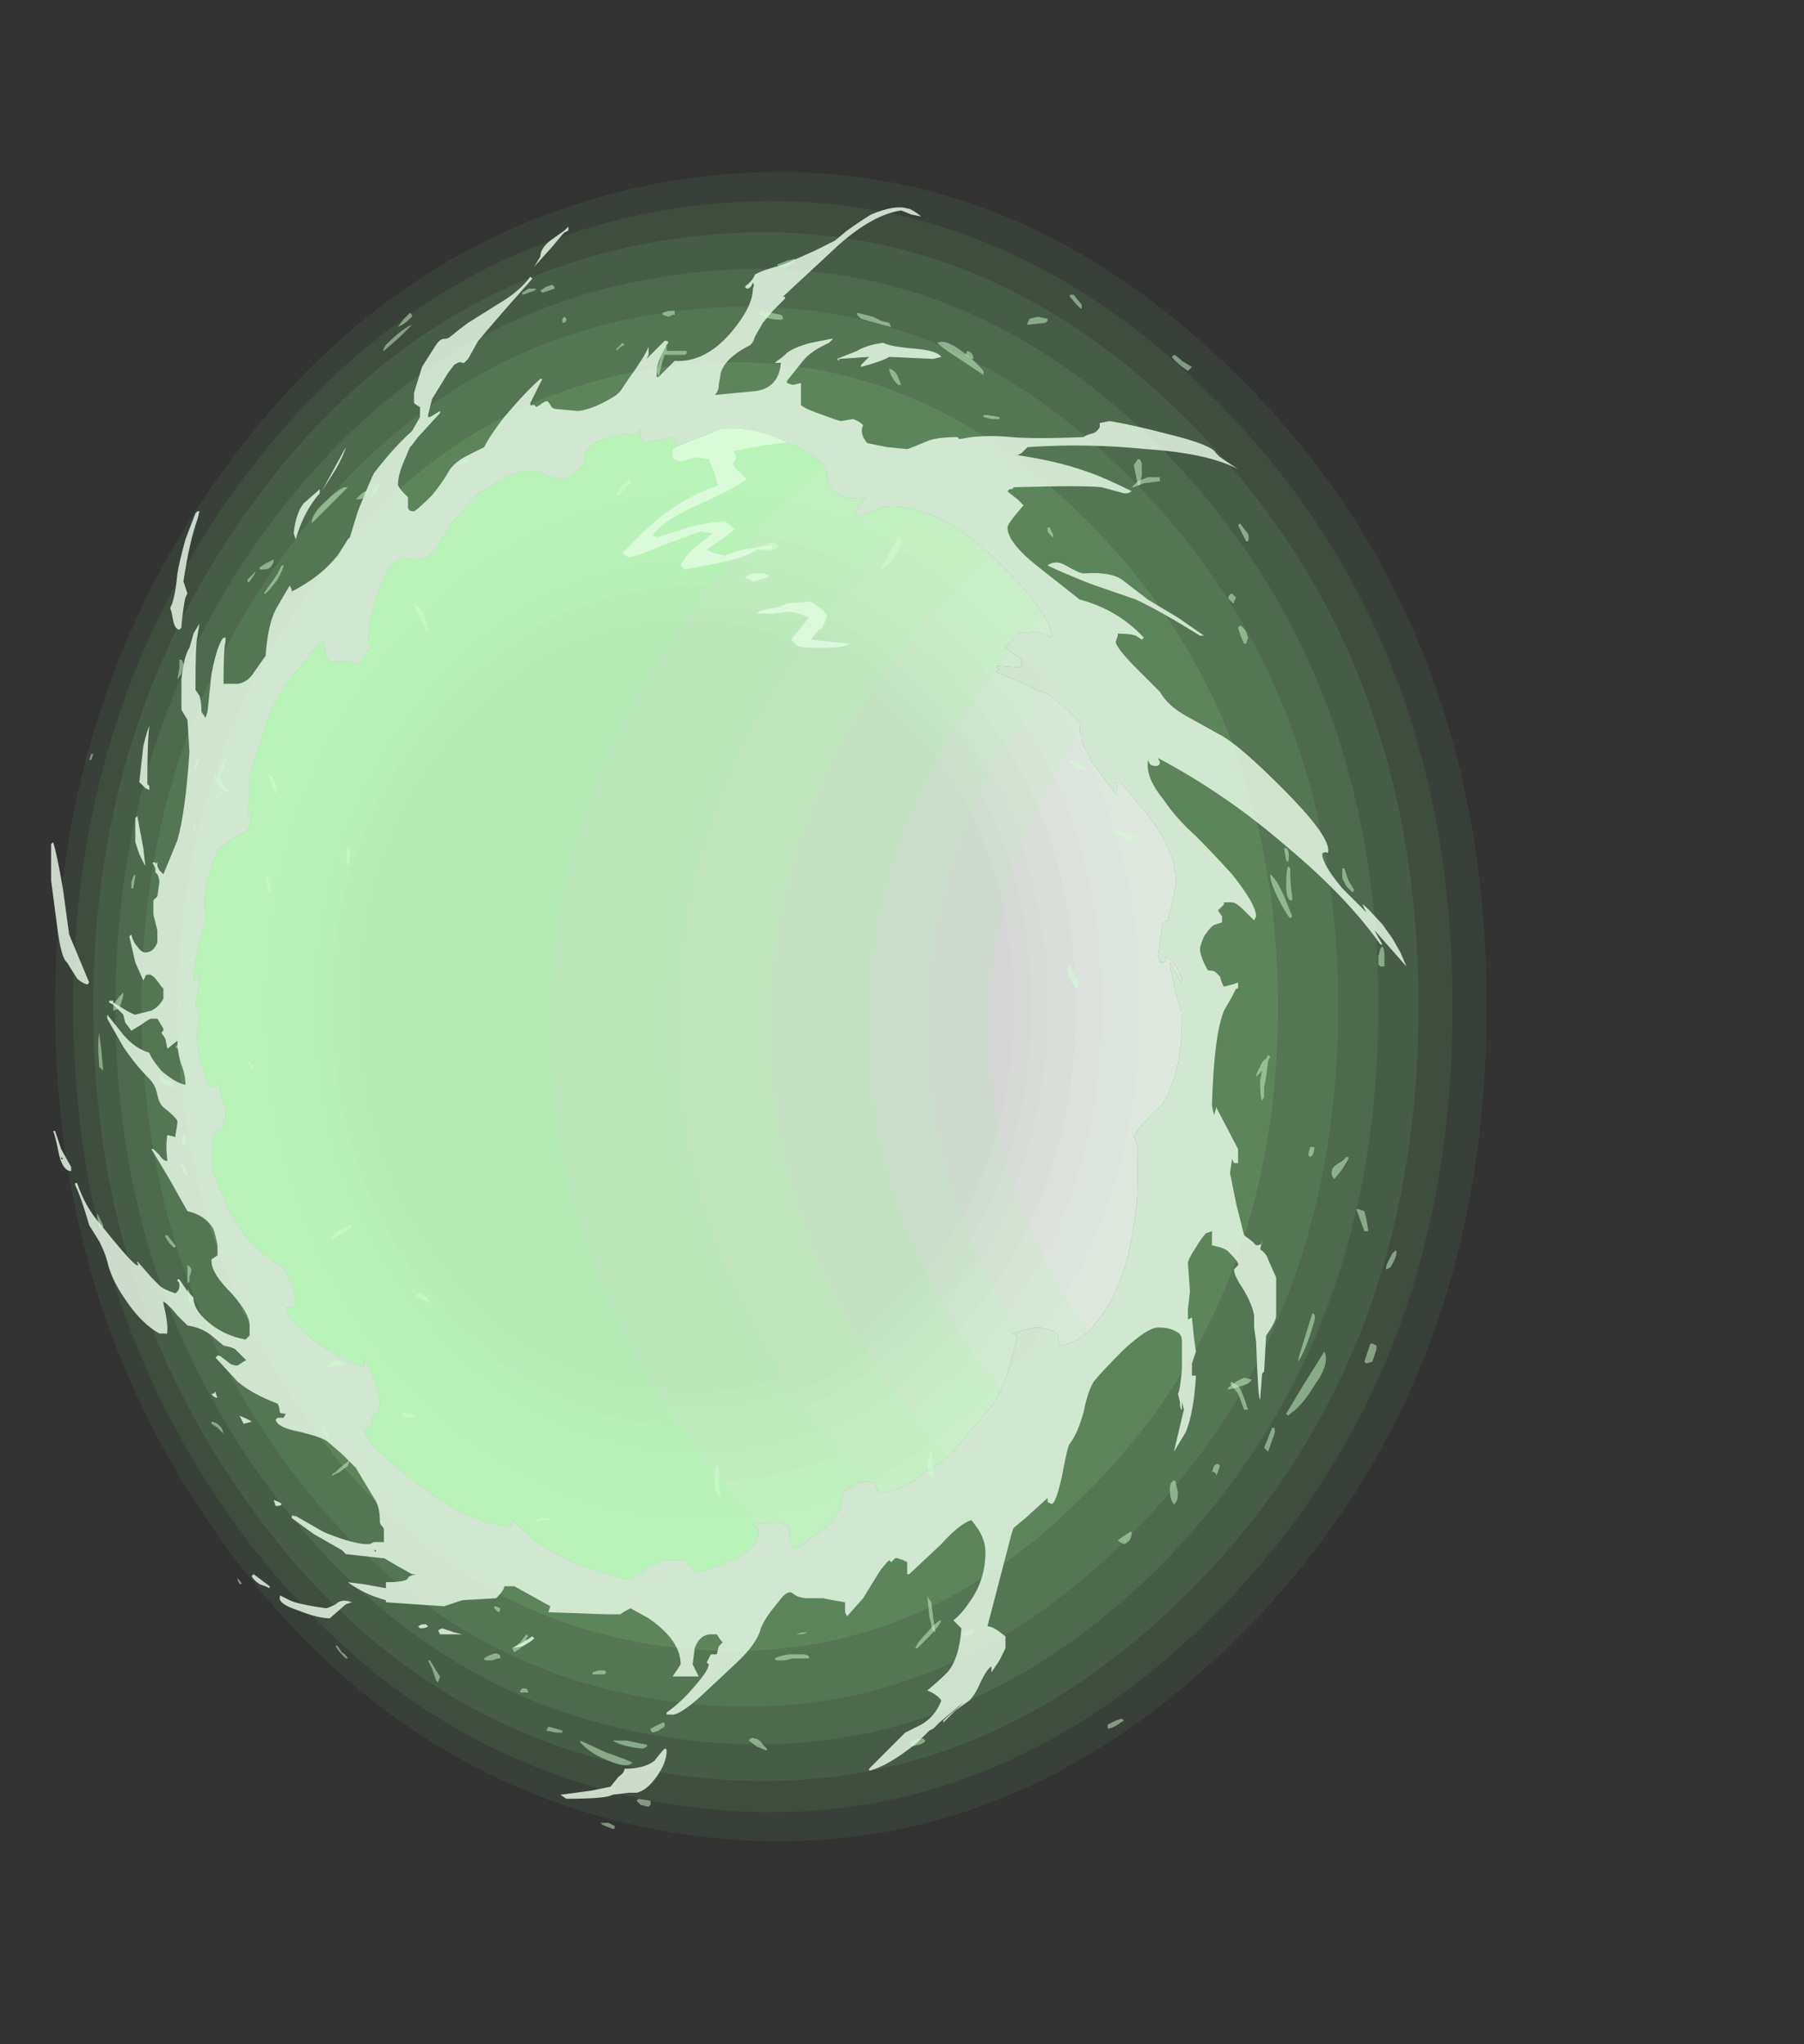 <?xml version="1.0" encoding="UTF-8" standalone="no"?>
<svg xmlns:ffdec="https://www.free-decompiler.com/flash" xmlns:xlink="http://www.w3.org/1999/xlink" ffdec:objectType="frame" height="267.95px" width="236.5px" xmlns="http://www.w3.org/2000/svg">
  <rect width="100%" height="100%" fill="#333333" stroke="none"/>
  <g transform="matrix(1.0, 0.0, 0.0, 1.0, 101.3, 241.5)">
    <use ffdec:characterId="485" ffdec:characterName="a_PortaAngled" height="356.65" transform="matrix(-0.751, 0.0, 0.0, 0.751, 135.13, -241.511)" width="314.65" xlink:href="#sprite0"/>
  </g>
  <defs>
    <g id="sprite0" transform="matrix(1.0, 0.0, 0.0, 1.0, 180.25, 175.7)">
      <use ffdec:characterId="453" height="41.6" transform="matrix(7.0, 0.0, 0.0, 7.0, -124.95, -145.6)" width="35.7" xlink:href="#shape0"/>
      <clipPath id="clipPath0" transform="matrix(7.0, 0.0, 0.0, 7.0, 0.0, 0.0)">
        <path d="M1.25 -14.4 L1.75 -14.2 Q2.25 -14.0 2.35 -14.0 L2.35 -14.05 Q2.35 -14.1 2.45 -14.2 L2.65 -14.15 3.15 -14.05 3.2 -14.1 3.25 -14.25 3.25 -14.4 3.3 -14.35 3.3 -14.3 3.35 -14.25 3.45 -14.25 Q3.5 -14.25 3.55 -14.3 L4.0 -14.2 Q4.65 -14.05 4.65 -13.6 4.65 -13.5 4.85 -13.35 5.05 -13.15 5.2 -13.15 5.3 -13.15 5.6 -13.25 5.85 -13.4 6.1 -13.35 6.35 -13.35 6.7 -13.15 7.2 -12.85 7.35 -12.75 L7.95 -12.05 8.4 -11.35 Q8.55 -11.2 8.8 -11.15 9.0 -11.15 9.15 -11.2 9.25 -11.2 9.55 -10.9 10.0 -9.95 10.05 -9.05 L10.05 -9.0 9.95 -9.0 9.95 -8.95 Q10.0 -8.9 10.05 -8.9 L10.2 -8.65 Q10.25 -8.55 10.35 -8.55 L10.45 -8.6 10.95 -8.6 Q11.05 -8.65 11.1 -8.8 L11.15 -9.15 11.5 -8.8 11.5 -8.7 11.65 -8.6 11.7 -8.5 Q12.1 -8.1 12.4 -7.5 12.7 -6.8 13.0 -5.7 L13.0 -5.15 12.95 -5.15 13.0 -5.1 13.05 -5.1 13.05 -4.75 13.0 -4.75 12.95 -4.9 Q12.95 -4.7 13.0 -4.55 L13.0 -4.5 Q13.05 -4.35 13.2 -4.3 L13.4 -4.2 13.6 -4.05 13.7 -4.0 13.8 -3.9 Q14.05 -3.25 14.1 -2.85 L14.1 -2.4 Q14.05 -2.2 14.2 -1.8 L14.3 -1.45 14.4 -0.7 14.35 -0.65 14.3 -0.7 14.25 -0.85 14.25 -0.75 Q14.2 -0.75 14.25 -0.65 L14.25 -0.6 14.35 -0.05 14.3 0.05 Q14.25 0.2 14.25 0.35 L14.3 0.55 14.3 0.75 Q14.3 0.9 14.25 1.3 L14.1 1.75 Q14.0 2.0 13.9 2.0 L13.75 1.95 Q13.75 2.05 13.7 2.25 L13.6 2.55 13.6 2.75 13.65 2.9 Q13.65 3.05 13.7 3.05 13.8 3.1 13.85 3.15 13.95 3.3 13.95 3.55 L13.95 4.05 13.5 5.1 Q13.05 6.0 12.15 6.5 12.1 6.6 11.95 6.9 11.85 7.25 11.85 7.3 L11.9 7.5 12.1 7.5 12.0 7.75 Q11.3 8.55 10.15 9.0 10.15 8.85 10.1 8.8 L9.9 9.3 Q9.75 9.65 9.75 9.85 9.75 9.95 9.8 10.1 9.85 10.2 9.95 10.25 L9.95 10.45 10.15 10.55 Q10.1 10.8 9.6 11.25 L9.0 11.75 Q7.5 12.95 6.45 12.95 L6.5 12.9 6.45 12.8 5.85 13.35 5.15 13.75 Q4.65 14.0 3.5 14.3 L3.05 14.0 Q2.7 13.75 2.4 13.8 L2.15 13.8 2.0 13.95 1.9 14.1 Q1.45 14.05 1.1 13.85 0.3 13.55 0.3 13.05 L0.4 12.95 Q0.45 12.85 0.35 12.9 L-0.15 12.85 Q-0.25 12.85 -0.3 12.9 L-0.45 13.0 -0.5 13.45 -0.65 13.5 -1.15 13.15 Q-1.75 12.7 -1.75 12.35 -1.75 12.05 -2.05 11.95 -2.25 11.8 -2.45 11.85 L-2.55 11.85 -2.6 11.9 -2.65 12.05 -2.7 12.1 -2.85 12.1 Q-2.95 12.15 -3.6 11.8 L-3.65 11.75 -3.85 11.6 Q-4.4 11.3 -4.7 10.9 L-5.55 9.9 Q-5.9 9.35 -6.15 8.2 -6.05 8.2 -6.05 8.15 -6.45 8.0 -6.7 8.0 L-6.95 8.05 -7.15 8.15 -7.2 8.45 Q-7.8 8.4 -8.35 7.55 -8.95 6.6 -9.1 5.05 -9.15 5.05 -9.15 3.45 -9.1 3.45 -9.1 3.35 L-9.05 3.25 Q-9.15 3.0 -9.75 2.45 -10.25 1.65 -10.25 0.35 L-10.25 0.1 -10.2 0.1 -10.2 0.0 -10.15 -0.15 Q-10.0 -0.7 -9.95 -1.1 -10.1 -0.85 -10.25 -0.55 L-10.25 -0.65 Q-10.15 -1.05 -9.85 -1.25 -9.85 -1.1 -9.8 -1.1 L-9.7 -1.1 -9.7 -1.15 -9.65 -1.25 -9.75 -1.95 Q-9.75 -2.15 -9.9 -2.15 L-10.0 -2.55 Q-10.1 -3.0 -10.1 -3.1 -10.1 -3.95 -9.3 -4.9 L-8.75 -5.55 -8.6 -5.6 -8.65 -5.45 -8.65 -5.3 -8.6 -5.3 -8.0 -6.1 -7.8 -6.5 Q-7.75 -6.6 -7.75 -6.7 L-7.75 -6.75 Q-7.7 -6.8 -7.7 -6.9 -7.7 -7.0 -7.75 -7.05 L-7.45 -7.35 -6.9 -7.8 Q-6.6 -7.9 -6.2 -8.1 L-6.1 -8.15 -5.6 -8.35 -5.7 -8.4 Q-5.65 -8.4 -5.65 -8.45 L-5.65 -8.5 -6.25 -8.45 -6.25 -8.65 -5.85 -8.95 -6.15 -9.3 -6.55 -9.35 -6.8 -9.3 -7.0 -9.2 -7.0 -9.25 Q-7.0 -9.5 -6.6 -10.05 -6.15 -10.65 -5.55 -11.2 -4.05 -12.6 -2.8 -12.45 L-2.15 -12.2 Q-2.1 -12.2 -2.1 -12.3 L-2.2 -12.5 -2.35 -12.7 Q-1.8 -12.6 -1.55 -12.9 -1.4 -13.05 -1.4 -13.25 -1.4 -13.65 -0.45 -14.05 0.5 -14.5 1.25 -14.4" fill="#ff0000" fill-opacity="0.8" fill-rule="evenodd" stroke="none"/>
      </clipPath>
      <g clip-path="url(#clipPath0)">
        <use ffdec:characterId="455" height="50.95" transform="matrix(7.0, 0.0, 0.0, 7.0, -180.25, -175.7)" width="44.95" xlink:href="#shape2"/>
        <use ffdec:characterId="456" height="5.85" transform="matrix(7.0, 0.0, 0.0, 7.0, -13.65, -103.6)" width="5.65" xlink:href="#shape3"/>
      </g>
      <use ffdec:characterId="457" height="39.7" transform="matrix(7.0, 0.0, 0.0, 7.0, -110.95, -139.65)" width="33.8" xlink:href="#shape4"/>
      <use ffdec:characterId="458" height="39.15" transform="matrix(7.0, 0.0, 0.0, 7.0, -109.2, -130.55)" width="32.6" xlink:href="#shape5"/>
    </g>
    <g id="shape0" transform="matrix(1.0, 0.0, 0.0, 1.0, 17.85, 20.8)">
      <path d="M2.7 -12.7 Q-1.95 -13.2 -5.45 -9.6 -9.2 -5.8 -9.2 0.0 -9.2 5.8 -5.45 9.6 -1.95 13.2 2.7 12.7 7.0 12.2 9.85 8.4 12.55 4.8 12.55 0.0 12.55 -4.8 9.85 -8.4 7.0 -12.2 2.7 -12.7 M11.5 -10.4 Q14.8 -5.9 14.8 0.0 14.8 5.9 11.5 10.4 8.05 15.2 2.7 15.95 -3.2 16.75 -7.7 12.3 -12.65 7.5 -12.65 0.0 -12.65 -7.5 -7.7 -12.3 -3.2 -16.75 2.7 -15.95 8.05 -15.2 11.5 -10.4" fill="#9aff9a" fill-opacity="0.4" fill-rule="evenodd" stroke="none"/>
      <path d="M2.7 -10.0 Q6.1 -9.75 8.4 -6.75 10.6 -3.85 10.6 0.0 10.6 3.85 8.4 6.75 6.1 9.75 2.7 10.0 -0.95 10.35 -3.65 7.5 -6.5 4.5 -6.5 0.0 -6.5 -4.5 -3.65 -7.5 -0.95 -10.35 2.7 -10.0 M8.2 -6.45 Q6.0 -9.35 2.7 -9.6 -0.8 -9.9 -3.35 -7.15 -6.05 -4.3 -6.05 0.0 -6.05 4.3 -3.35 7.15 -0.8 9.9 2.7 9.6 6.0 9.35 8.2 6.45 10.3 3.75 10.3 0.0 10.3 -3.75 8.2 -6.45 M13.5 -12.7 Q9.25 -18.7 2.7 -19.85 -4.7 -21.1 -10.55 -15.65 -17.0 -9.6 -17.0 0.0 -17.0 9.6 -10.55 15.65 -4.7 21.1 2.7 19.85 9.25 18.7 13.5 12.7 17.4 7.15 17.4 0.0 17.4 -7.15 13.5 -12.7 M2.7 -20.55 Q9.5 -19.3 13.85 -13.1 17.85 -7.4 17.85 0.0 17.85 7.4 13.85 13.1 9.5 19.3 2.7 20.55 -5.0 21.9 -11.1 16.25 -17.85 10.0 -17.85 0.0 -17.85 -10.0 -11.1 -16.25 -5.0 -21.9 2.7 -20.55" fill="#9aff9a" fill-opacity="0.063" fill-rule="evenodd" stroke="none"/>
      <path d="M2.7 -10.0 Q-0.95 -10.35 -3.65 -7.5 -6.5 -4.5 -6.5 0.0 -6.5 4.5 -3.65 7.5 -0.95 10.35 2.7 10.0 6.1 9.75 8.4 6.75 10.6 3.85 10.6 0.0 10.6 -3.85 8.4 -6.75 6.1 -9.75 2.7 -10.0 M2.7 -10.45 Q6.25 -10.1 8.65 -7.0 10.95 -4.0 10.95 0.0 10.95 4.0 8.65 7.0 6.25 10.1 2.7 10.45 -1.1 10.8 -3.95 7.8 -6.9 4.7 -6.9 0.0 -6.9 -4.7 -3.95 -7.8 -1.1 -10.8 2.7 -10.45 M13.1 -12.3 Q9.05 -18.05 2.7 -19.1 -4.45 -20.25 -10.0 -15.0 -16.15 -9.2 -16.15 0.0 -16.15 9.2 -10.0 15.0 -4.45 20.25 2.7 19.1 9.05 18.05 13.1 12.3 16.9 6.95 16.9 0.0 16.9 -6.95 13.1 -12.3 M13.5 -12.7 Q17.4 -7.15 17.4 0.0 17.4 7.15 13.5 12.7 9.25 18.7 2.7 19.85 -4.7 21.1 -10.55 15.65 -17.0 9.6 -17.0 0.0 -17.0 -9.6 -10.55 -15.65 -4.7 -21.1 2.7 -19.85 9.25 -18.7 13.5 -12.7" fill="#9aff9a" fill-opacity="0.129" fill-rule="evenodd" stroke="none"/>
      <path d="M2.7 -10.45 Q-1.1 -10.8 -3.95 -7.8 -6.9 -4.7 -6.9 0.0 -6.9 4.7 -3.95 7.8 -1.1 10.8 2.7 10.45 6.25 10.1 8.65 7.0 10.95 4.0 10.95 0.0 10.95 -4.0 8.65 -7.0 6.25 -10.1 2.7 -10.45 M2.7 -11.15 Q6.5 -10.75 9.0 -7.45 11.45 -4.25 11.45 0.0 11.45 4.25 9.0 7.45 6.5 10.75 2.7 11.15 -1.35 11.5 -4.4 8.35 -7.6 5.05 -7.6 0.0 -7.6 -5.05 -4.4 -8.35 -1.35 -11.5 2.7 -11.15 M12.7 -11.75 Q8.75 -17.25 2.7 -18.2 -4.1 -19.3 -9.4 -14.25 -15.15 -8.7 -15.15 0.0 -15.15 8.7 -9.4 14.25 -4.1 19.3 2.7 18.2 8.75 17.25 12.7 11.75 16.35 6.65 16.35 0.0 16.35 -6.65 12.7 -11.75 M13.1 -12.3 Q16.9 -6.95 16.9 0.0 16.9 6.95 13.1 12.3 9.05 18.05 2.7 19.1 -4.45 20.25 -10.0 15.0 -16.15 9.2 -16.15 0.0 -16.15 -9.2 -10.0 -15.0 -4.45 -20.25 2.7 -19.1 9.05 -18.05 13.1 -12.3" fill="#9aff9a" fill-opacity="0.2" fill-rule="evenodd" stroke="none"/>
      <path d="M2.7 -11.8 Q6.7 -11.4 9.35 -7.85 11.9 -4.5 11.9 0.0 11.9 4.5 9.35 7.85 6.7 11.4 2.7 11.8 -1.6 12.25 -4.85 8.9 -8.25 5.35 -8.25 0.0 -8.25 -5.35 -4.85 -8.9 -1.6 -12.25 2.7 -11.8 M2.7 -11.15 Q-1.35 -11.5 -4.4 -8.35 -7.6 -5.05 -7.6 0.0 -7.6 5.05 -4.4 8.35 -1.35 11.5 2.7 11.15 6.5 10.75 9.0 7.45 11.45 4.25 11.45 0.0 11.45 -4.25 9.0 -7.45 6.5 -10.75 2.7 -11.15 M12.2 -11.2 Q8.45 -16.45 2.7 -17.3 -3.75 -18.25 -8.7 -13.45 -14.15 -8.2 -14.15 0.0 -14.15 8.2 -8.7 13.45 -3.75 18.25 2.7 17.3 8.45 16.45 12.2 11.25 15.7 6.35 15.7 0.0 15.7 -6.35 12.2 -11.2 M12.7 -11.75 Q16.35 -6.65 16.35 0.0 16.35 6.65 12.7 11.75 8.75 17.25 2.7 18.2 -4.1 19.3 -9.4 14.25 -15.15 8.7 -15.15 0.0 -15.15 -8.7 -9.4 -14.25 -4.1 -19.3 2.7 -18.2 8.75 -17.25 12.7 -11.75" fill="#9aff9a" fill-opacity="0.267" fill-rule="evenodd" stroke="none"/>
      <path d="M2.7 -11.8 Q-1.6 -12.25 -4.85 -8.9 -8.25 -5.35 -8.25 0.0 -8.25 5.35 -4.85 8.9 -1.6 12.25 2.7 11.8 6.7 11.4 9.35 7.85 11.9 4.5 11.9 0.0 11.9 -4.5 9.35 -7.85 6.7 -11.4 2.7 -11.8 M11.5 -10.4 Q8.05 -15.2 2.7 -15.95 -3.2 -16.75 -7.7 -12.3 -12.65 -7.5 -12.65 0.0 -12.65 7.5 -7.7 12.3 -3.2 16.75 2.7 15.95 8.05 15.2 11.5 10.4 14.8 5.9 14.8 0.0 14.8 -5.9 11.5 -10.4 M2.7 -12.7 Q7.0 -12.2 9.85 -8.4 12.55 -4.8 12.55 0.0 12.55 4.8 9.85 8.4 7.0 12.2 2.7 12.7 -1.95 13.2 -5.45 9.6 -9.2 5.8 -9.2 0.0 -9.2 -5.8 -5.45 -9.6 -1.95 -13.2 2.7 -12.7 M12.2 -11.2 Q15.7 -6.35 15.7 0.0 15.7 6.35 12.2 11.25 8.45 16.45 2.7 17.3 -3.75 18.25 -8.7 13.45 -14.15 8.2 -14.15 0.0 -14.15 -8.2 -8.7 -13.45 -3.75 -18.25 2.7 -17.3 8.45 -16.45 12.2 -11.2" fill="#9aff9a" fill-opacity="0.329" fill-rule="evenodd" stroke="none"/>
    </g>
    <g id="shape2" transform="matrix(1.0, 0.0, 0.0, 1.0, 25.75, 25.1)">
      <path d="M-0.2 -19.35 Q7.85 -19.35 13.5 -13.65 19.2 -8.0 19.2 0.05 19.2 8.15 13.5 13.8 7.85 19.5 -0.2 19.5 -8.25 19.5 -13.95 13.8 -19.65 8.15 -19.65 0.05 -19.65 -8.0 -13.95 -13.65 -8.25 -19.35 -0.2 -19.35" fill="#ffffff" fill-opacity="0.8" fill-rule="evenodd" stroke="none"/>
      <path d="M-16.75 -22.2 Q-10.7 -24.45 -4.0 -25.1 -1.7 -24.0 0.45 -22.75 16.95 -13.15 16.95 0.5 16.95 14.1 0.45 23.7 -1.5 24.85 -3.5 25.85 -6.15 25.4 -9.4 24.55 -12.9 23.6 -15.5 22.7 -11.35 21.15 -7.65 19.0 5.5 11.35 5.5 0.5 5.5 -10.35 -7.65 -18.0 -11.9 -20.5 -16.75 -22.2" fill="#9aff9a" fill-opacity="0.561" fill-rule="evenodd" stroke="none"/>
      <path d="M-19.6 -21.0 L-17.6 -21.85 -16.75 -22.2 Q-11.9 -20.5 -7.65 -18.0 5.5 -10.35 5.5 0.5 5.5 11.35 -7.65 19.0 -11.35 21.15 -15.5 22.7 -17.1 22.15 -18.4 21.6 -13.85 20.05 -9.85 17.7 2.3 10.55 2.3 0.5 2.3 -9.6 -9.85 -16.75 -14.4 -19.35 -19.6 -21.0" fill="#9aff9a" fill-opacity="0.439" fill-rule="evenodd" stroke="none"/>
      <path d="M-21.6 -20.1 Q-20.6 -20.6 -19.6 -21.0 -14.4 -19.35 -9.85 -16.75 2.3 -9.6 2.3 0.5 2.3 10.55 -9.85 17.7 -13.85 20.05 -18.4 21.6 L-19.3 21.2 -20.35 20.65 Q-15.65 19.15 -11.55 16.75 0.0 10.0 0.0 0.5 0.0 -9.05 -11.55 -15.75 -16.15 -18.45 -21.6 -20.1" fill="#9aff9a" fill-opacity="0.38" fill-rule="evenodd" stroke="none"/>
      <path d="M-23.5 -19.05 L-21.6 -20.1 Q-16.15 -18.45 -11.55 -15.75 0.0 -9.05 0.0 0.5 0.0 10.0 -11.55 16.75 -15.65 19.15 -20.35 20.65 L-22.3 19.7 Q-17.45 18.2 -13.25 15.75 -2.45 9.45 -2.45 0.5 -2.45 -8.45 -13.25 -14.75 -17.95 -17.5 -23.5 -19.05" fill="#9aff9a" fill-opacity="0.278" fill-rule="evenodd" stroke="none"/>
      <path d="M-23.5 19.05 Q-18.55 17.6 -14.3 15.15 -3.9 9.05 -3.9 0.5 -3.9 -8.1 -14.3 -14.15 -19.0 -16.9 -24.65 -18.4 L-23.5 -19.05 Q-17.95 -17.5 -13.25 -14.75 -2.45 -8.45 -2.45 0.5 -2.45 9.45 -13.25 15.75 -17.45 18.2 -22.3 19.7 L-23.5 19.05" fill="#9aff9a" fill-opacity="0.188" fill-rule="evenodd" stroke="none"/>
      <path d="M-23.5 19.05 L-24.7 18.4 Q-19.65 17.0 -15.35 14.5 -5.45 8.7 -5.45 0.5 -5.45 -7.75 -15.35 -13.5 -20.1 -16.3 -25.75 -17.75 L-24.65 -18.4 Q-19.0 -16.9 -14.3 -14.15 -3.9 -8.1 -3.9 0.5 -3.9 9.05 -14.3 15.15 -18.55 17.6 -23.5 19.05" fill="#9aff9a" fill-opacity="0.102" fill-rule="evenodd" stroke="none"/>
    </g>
    <g id="shape3" transform="matrix(1.0, 0.0, 0.0, 1.0, 1.95, 14.8)">
      <path d="M0.8 -14.65 Q0.95 -14.75 0.9 -14.8 L1.35 -14.75 Q1.6 -14.55 1.65 -14.45 L1.6 -14.3 1.6 -14.25 Q2.05 -14.1 2.45 -13.9 L2.45 -13.7 Q2.4 -13.6 2.2 -13.6 L1.9 -13.7 1.55 -13.65 1.4 -13.3 Q1.35 -13.05 1.3 -13.0 2.05 -12.75 2.7 -12.25 3.2 -11.85 3.7 -11.3 L3.55 -11.2 Q3.4 -11.2 2.7 -11.5 L1.75 -11.85 1.45 -11.8 1.9 -11.45 Q2.2 -11.15 2.25 -11.0 L2.15 -10.9 1.35 -11.05 Q0.6 -11.2 0.35 -11.4 L0.15 -11.4 Q-0.05 -11.4 -0.05 -11.45 L0.0 -11.5 0.7 -11.4 1.15 -11.25 1.4 -11.3 1.6 -11.4 1.3 -11.6 0.9 -11.9 Q1.05 -12.05 1.15 -12.1 1.8 -12.05 2.2 -11.9 L2.85 -11.7 2.95 -11.75 Q2.7 -12.1 1.95 -12.45 0.95 -12.9 0.6 -13.15 L0.75 -13.3 Q0.9 -13.4 0.95 -13.55 0.8 -13.7 0.95 -13.85 L0.15 -14.0 -0.65 -14.1 -1.0 -14.05 -1.3 -13.9 -1.95 -13.8 Q-1.45 -14.4 0.05 -14.45 L0.45 -14.4 0.8 -14.65 M0.65 -10.7 L0.45 -10.6 0.25 -10.65 Q0.05 -10.7 0.05 -10.75 0.1 -10.75 0.15 -10.8 L0.45 -10.8 Q0.6 -10.75 0.65 -10.7 M-0.15 -9.95 Q0.3 -9.9 0.35 -9.8 L-0.05 -9.8 -0.45 -9.85 -0.7 -9.8 -0.95 -9.7 -0.5 -9.15 -0.65 -9.0 Q-0.75 -8.95 -1.0 -8.95 L-1.6 -8.95 Q-1.95 -9.0 -1.95 -9.05 L-1.0 -9.15 Q-1.1 -9.3 -1.2 -9.4 -1.3 -9.4 -1.4 -9.75 -1.35 -9.85 -1.2 -9.95 L-1.0 -10.1 -0.4 -10.05 -0.15 -9.95" fill="#eeffee" fill-opacity="0.639" fill-rule="evenodd" stroke="none"/>
    </g>
    <g id="shape4" transform="matrix(1.0, 0.0, 0.0, 1.0, 15.85, 19.95)">
      <path d="M5.5 -18.95 L5.5 -18.95 M5.75 -18.7 L5.9 -18.45 5.45 -18.95 5.2 -19.25 5.15 -19.3 5.05 -19.35 5.05 -19.45 5.15 -19.35 5.5 -19.1 Q5.75 -18.9 5.75 -18.7 M0.65 -17.95 L0.6 -17.9 Q0.5 -17.9 0.45 -18.05 0.4 -18.0 0.45 -17.9 0.45 -17.45 1.0 -16.8 1.65 -16.05 2.4 -16.1 L2.8 -15.7 2.85 -15.7 2.85 -15.75 Q2.85 -16.0 2.75 -16.2 L2.6 -16.5 Q2.5 -16.6 2.65 -16.6 L3.1 -16.15 3.05 -16.25 3.05 -16.45 Q3.15 -16.2 3.55 -15.65 L3.75 -15.35 3.85 -15.25 Q4.4 -14.9 4.8 -14.85 L5.35 -14.9 Q5.45 -14.9 5.5 -15.0 5.55 -15.1 5.6 -15.1 L5.7 -15.05 Q5.75 -15.0 5.85 -14.95 L5.9 -15.0 5.95 -15.0 Q6.0 -14.95 6.0 -15.05 L5.7 -15.65 5.75 -15.65 Q6.1 -15.35 6.65 -14.7 7.0 -14.25 7.15 -13.95 L7.55 -13.75 Q7.85 -13.6 8.0 -13.4 8.2 -13.05 8.45 -12.75 8.8 -12.4 8.9 -12.35 9.05 -12.35 9.05 -12.45 L9.05 -12.7 9.15 -12.8 Q9.25 -12.9 9.3 -13.0 9.3 -13.25 9.15 -13.6 L9.0 -13.95 8.95 -14.0 8.8 -14.2 8.25 -14.8 8.25 -14.85 8.5 -14.7 8.55 -14.7 8.55 -14.75 8.45 -15.15 8.05 -15.8 7.9 -16.0 Q7.75 -16.1 7.7 -16.05 L7.65 -16.05 7.55 -16.15 7.3 -16.6 6.7 -17.3 5.95 -18.15 6.0 -18.2 Q6.25 -17.85 6.75 -17.55 L7.55 -17.05 7.75 -16.9 8.0 -16.7 Q8.05 -16.65 8.15 -16.65 8.25 -16.65 8.35 -16.5 L8.7 -15.95 8.9 -15.3 8.9 -15.05 Q8.85 -15.0 8.75 -14.95 L8.75 -14.7 8.95 -14.35 Q9.4 -13.95 9.9 -13.3 10.0 -13.1 10.3 -12.35 L10.5 -11.7 10.55 -11.65 10.8 -11.25 Q11.25 -10.7 11.95 -10.35 L11.95 -10.4 12.0 -10.5 12.35 -9.9 Q12.55 -9.5 12.6 -8.75 L12.95 -8.25 13.05 -8.15 Q13.2 -8.05 13.3 -8.05 L13.65 -8.05 Q13.65 -8.95 13.6 -9.1 L13.6 -9.2 13.65 -9.2 Q13.8 -9.05 13.95 -8.3 L14.05 -7.35 14.1 -7.2 14.2 -7.35 Q14.2 -7.6 14.25 -7.75 L14.35 -7.9 Q14.35 -9.05 14.3 -9.25 L14.25 -9.55 14.4 -9.3 Q14.45 -9.1 14.5 -8.95 14.65 -8.7 14.7 -8.15 L14.7 -7.4 14.55 -7.15 14.5 -6.35 Q14.6 -4.85 14.8 -4.15 L15.15 -3.3 15.25 -3.4 15.3 -3.5 15.3 -3.6 15.35 -3.55 15.35 -3.6 Q15.45 -3.6 15.4 -3.55 L15.35 -3.45 15.35 -3.35 15.3 -3.3 Q15.25 -3.2 15.25 -3.1 L15.3 -2.75 15.4 -2.65 15.4 -2.3 15.3 -1.9 15.3 -1.6 Q15.4 -1.35 15.6 -1.35 15.7 -1.35 15.8 -1.5 15.9 -1.6 15.95 -1.8 L15.95 -1.8 16.0 -1.75 15.85 -1.1 15.65 -0.65 15.6 -0.75 Q15.6 -0.8 15.5 -0.8 15.4 -0.8 15.2 -0.5 L15.15 -0.45 15.15 -0.2 Q15.25 0.0 15.45 0.1 L15.85 0.2 Q15.9 0.2 16.15 0.05 L16.4 -0.1 16.4 -0.15 16.5 -0.15 16.5 -0.1 16.4 -0.05 16.15 0.2 16.1 0.4 15.95 0.6 15.7 0.45 Q15.5 0.3 15.45 0.3 L15.3 0.3 15.15 0.55 15.15 0.6 15.2 0.65 15.1 0.8 15.05 1.05 14.8 0.85 Q14.8 1.15 14.7 1.45 14.6 1.7 14.6 1.95 14.85 1.9 15.2 1.6 15.45 1.3 15.5 1.15 15.85 1.05 16.15 0.7 L16.55 0.2 16.55 0.3 16.15 1.0 Q15.85 1.45 15.5 1.8 15.35 1.95 15.3 2.2 15.25 2.45 15.1 2.55 14.85 2.75 14.8 2.85 14.8 2.95 14.85 3.2 L14.85 3.25 15.05 3.2 Q15.1 3.45 15.05 3.85 15.15 3.85 15.25 3.7 L15.4 3.55 15.45 3.55 15.0 4.3 14.55 5.1 Q14.1 5.2 13.9 5.55 13.85 5.7 13.8 5.95 L13.8 6.2 13.95 6.3 13.95 6.35 Q13.95 6.65 13.45 7.15 13.0 7.65 13.0 7.95 L13.0 8.2 13.1 8.3 Q13.65 8.2 14.05 7.85 14.4 7.55 14.4 7.25 L14.55 7.1 14.75 6.8 14.8 6.8 14.8 6.85 Q14.75 6.85 14.75 6.95 14.75 7.05 14.8 7.1 L14.85 7.15 Q15.15 7.05 15.25 6.95 L15.45 6.75 15.8 6.35 15.8 6.4 Q15.75 6.45 15.8 6.45 15.9 6.45 16.7 5.45 17.1 5.0 17.3 4.4 L17.35 4.4 17.35 4.45 Q17.2 4.75 17.0 5.45 L16.75 5.85 Q16.6 6.15 16.55 6.35 16.45 6.8 16.1 7.3 15.7 7.9 15.25 8.15 L15.1 8.15 Q15.05 8.2 15.05 8.05 15.05 7.8 15.15 7.4 L15.15 7.35 Q15.0 7.45 14.8 7.7 L14.55 7.95 Q14.2 8.0 13.95 8.2 L13.65 8.45 Q13.4 8.5 13.35 8.55 L13.1 8.8 Q13.05 8.8 13.15 8.85 L13.3 8.95 Q13.45 8.95 13.55 8.85 L13.75 8.7 13.8 8.7 13.85 8.75 13.3 9.35 Q12.95 9.65 12.3 9.9 12.25 10.0 12.25 10.1 12.25 10.15 12.1 10.15 L12.15 10.25 12.3 10.25 12.35 10.3 Q12.3 10.5 11.75 10.6 11.15 10.75 11.05 10.85 L10.7 11.15 Q10.45 11.4 10.35 11.5 L9.9 12.25 Q9.75 12.45 9.75 12.85 9.75 12.9 9.7 12.95 9.65 13.0 9.65 13.05 L9.65 13.35 9.9 13.35 10.0 13.4 10.15 13.4 Q10.55 13.35 11.15 13.1 L11.85 12.7 11.9 12.7 Q11.95 12.65 11.95 12.75 L11.4 13.15 10.7 13.55 10.6 13.65 9.7 13.75 9.65 13.75 Q9.4 13.9 8.95 14.15 L8.85 14.15 Q9.05 14.2 9.05 14.25 9.1 14.35 9.6 14.35 L9.6 14.5 10.15 14.4 10.55 14.35 Q10.15 14.65 9.6 14.8 L9.6 14.85 8.9 14.9 8.15 14.95 7.7 14.8 6.85 14.75 Q6.65 14.55 6.65 14.45 L6.4 14.45 5.5 14.95 5.55 15.1 5.5 15.1 4.1 15.15 3.75 15.15 Q3.7 15.1 3.5 15.0 L3.05 15.25 Q2.25 15.8 2.25 16.4 L2.45 16.7 1.8 16.7 1.95 16.4 1.9 16.0 Q1.8 15.7 1.55 15.65 L1.35 15.65 1.25 15.8 1.2 15.85 1.3 15.95 1.35 16.15 1.5 16.15 1.6 16.35 1.55 16.4 Q1.55 16.55 1.95 17.0 2.25 17.35 2.6 17.6 L2.6 17.65 2.5 17.65 Q2.3 17.7 1.7 17.15 L0.9 16.4 Q0.35 15.9 0.25 15.5 0.15 15.25 -0.1 14.95 L-0.3 14.7 Q-0.4 14.6 -0.5 14.6 L-0.65 14.7 Q-0.8 14.75 -0.9 14.75 L-1.3 14.75 -1.55 14.8 -1.85 14.85 -1.85 15.1 -1.9 15.2 -2.3 14.75 -2.7 14.1 Q-2.8 13.95 -2.95 13.8 L-3.0 13.85 -3.1 13.75 -3.15 13.75 -3.3 13.8 -3.4 13.85 -3.4 14.15 -3.45 14.15 -4.25 13.4 Q-4.7 12.9 -5.0 12.8 L-5.15 13.0 Q-5.35 13.3 -5.35 13.6 -5.35 14.3 -4.95 14.85 -4.75 15.15 -4.55 15.3 L-4.75 15.5 Q-4.7 16.25 -4.4 16.6 -4.2 16.8 -3.9 17.05 -4.15 17.15 -4.25 17.3 -4.1 17.7 -3.75 17.9 L-3.35 18.1 -2.45 19.0 -2.45 19.05 Q-2.9 18.95 -3.65 18.35 L-3.95 18.05 -4.05 18.0 -4.2 17.85 -4.8 17.35 -4.7 17.45 Q-4.4 17.7 -4.3 17.8 L-4.3 17.85 -4.6 17.55 -4.95 17.3 Q-5.1 17.15 -5.25 16.8 -5.4 16.5 -5.5 16.45 L-5.5 16.5 Q-5.5 16.55 -5.5 16.6 L-5.7 16.3 -5.85 16.0 -5.85 15.7 -5.65 15.55 Q-5.5 15.45 -5.4 15.45 -5.95 13.35 -6.0 13.15 L-6.05 13.0 -6.35 12.75 -6.9 12.25 -6.9 12.35 -7.0 12.4 Q-7.1 12.4 -7.25 11.75 -7.4 10.95 -7.45 10.9 -7.65 10.65 -7.8 10.1 -7.9 9.6 -8.05 9.35 -8.25 9.1 -8.8 8.55 -9.4 8.0 -9.65 8.0 -9.95 8.0 -10.1 8.1 -10.25 8.15 -10.25 8.35 -10.25 9.0 -10.25 9.05 -10.2 9.6 -10.15 9.65 L-10.2 9.85 Q-10.2 10.05 -10.25 10.05 L-10.25 9.85 -10.3 10.05 -10.25 10.25 -10.05 11.1 Q-10.2 10.85 -10.35 10.6 -10.55 10.1 -10.6 9.2 L-10.5 9.2 -10.5 8.9 -10.6 8.6 -10.55 8.25 -10.5 7.75 -10.4 7.8 -10.4 7.55 -10.45 7.1 -10.4 6.4 Q-10.4 6.3 -10.6 6.0 -10.75 5.75 -10.85 5.65 L-11.0 5.6 -11.0 5.95 -11.2 6.0 Q-11.35 6.05 -11.4 6.1 -11.7 6.4 -11.65 6.45 L-11.55 6.55 Q-11.55 6.7 -11.75 7.0 -12.0 7.4 -12.05 7.7 L-12.05 8.0 -12.1 8.35 Q-12.15 9.8 -12.2 9.8 L-12.25 9.15 -12.3 9.1 -12.35 8.2 Q-12.6 7.85 -12.6 7.7 L-12.6 6.75 Q-12.55 6.65 -12.4 6.3 -12.35 6.15 -12.2 6.05 L-12.25 5.85 -12.25 5.9 Q-12.2 5.95 -12.1 5.95 L-12.0 5.85 -11.8 5.7 -11.6 4.9 -11.45 4.15 -11.5 3.8 -11.55 3.9 -11.65 3.9 -11.65 3.55 -11.1 2.5 -11.1 2.55 -11.05 2.7 Q-11.0 2.5 -11.0 2.45 -11.05 0.7 -11.3 0.1 L-11.5 -0.25 -11.6 -0.45 Q-11.7 -0.45 -11.65 -0.45 L-11.65 -0.6 -11.5 -0.55 -11.3 -0.5 Q-11.25 -0.55 -11.2 -0.75 L-11.1 -0.85 Q-11.05 -0.9 -10.95 -0.9 L-10.9 -0.9 Q-10.7 -1.25 -10.7 -1.45 -10.7 -1.5 -10.8 -1.75 -11.0 -2.05 -11.1 -2.05 L-11.25 -2.1 -11.25 -2.25 -11.15 -2.4 -11.3 -2.55 -11.3 -2.6 -11.5 -2.6 Q-11.6 -2.6 -11.8 -2.4 L-12.05 -2.15 -12.1 -2.25 Q-12.1 -2.55 -11.5 -3.3 -11.0 -3.85 -10.6 -4.25 -10.1 -4.7 -9.8 -5.15 -9.35 -5.7 -9.4 -6.1 L-9.4 -6.15 -9.45 -6.05 Q-9.5 -6.0 -9.6 -6.0 -9.7 -6.0 -9.7 -6.1 L-9.65 -6.2 Q-11.35 -5.3 -12.85 -4.0 -14.35 -2.75 -15.2 -1.55 L-15.25 -1.55 -15.05 -1.9 -15.1 -1.85 -15.85 -1.0 -15.7 -1.35 -15.5 -1.7 -15.25 -2.05 Q-14.8 -2.55 -14.75 -2.55 L-14.85 -2.35 -14.25 -2.95 Q-13.75 -3.55 -13.75 -3.8 -13.75 -3.85 -13.85 -3.85 -13.9 -3.8 -13.9 -3.9 -13.9 -4.3 -12.75 -5.45 -11.7 -6.5 -11.25 -6.75 L-10.35 -7.25 Q-9.9 -7.5 -9.7 -7.85 L-9.15 -8.4 Q-8.6 -8.95 -8.6 -9.1 L-8.65 -9.25 -8.65 -9.3 Q-8.95 -9.3 -9.1 -9.25 L-9.25 -9.15 -9.3 -9.2 Q-8.65 -9.9 -7.7 -10.15 L-6.75 -10.9 Q-5.9 -11.55 -5.9 -11.95 -5.9 -12.0 -6.05 -12.2 L-6.3 -12.5 Q-6.25 -12.55 -6.15 -12.65 -5.95 -12.8 -5.9 -12.85 L-5.95 -12.9 Q-6.05 -12.9 -6.05 -12.95 -7.75 -13.0 -8.25 -12.95 L-8.8 -12.8 -8.9 -12.8 -9.0 -12.85 Q-8.3 -13.2 -7.85 -13.35 -7.15 -13.6 -6.15 -13.75 L-6.25 -13.8 -6.4 -13.95 Q-7.9 -14.05 -9.35 -13.9 -10.9 -13.8 -11.65 -13.4 L-11.2 -13.7 -11.1 -13.8 Q-11.0 -14.0 -10.0 -14.25 -9.05 -14.5 -8.45 -14.6 L-8.2 -14.55 -8.2 -14.45 Q-8.15 -14.35 -8.05 -14.3 -7.85 -14.25 -7.8 -14.2 -6.6 -14.15 -6.0 -14.2 -5.5 -14.25 -5.0 -14.2 L-4.7 -14.15 -4.65 -14.2 Q-4.15 -14.2 -3.9 -14.1 -3.55 -13.95 -3.4 -13.9 L-2.9 -13.95 -2.4 -14.05 Q-2.2 -14.3 -2.3 -14.5 -2.2 -14.6 -2.05 -14.65 L-1.75 -14.6 Q-1.7 -14.6 -1.3 -14.75 -0.85 -14.9 -0.75 -15.0 L-0.75 -15.25 Q-0.75 -15.4 -0.75 -15.55 L-0.55 -15.5 -0.4 -15.55 -0.4 -15.6 -0.8 -16.1 Q-1.0 -16.35 -1.45 -16.55 L-1.55 -16.65 -1.5 -16.65 -1.0 -16.55 Q-0.6 -16.45 -0.4 -16.3 -0.25 -16.15 -0.15 -16.1 L-0.1 -16.05 -0.25 -16.05 Q-0.2 -15.45 0.35 -15.35 L1.4 -15.25 Q1.3 -15.35 1.3 -15.5 L1.25 -15.8 Q1.15 -16.15 0.6 -16.45 0.45 -16.5 0.4 -16.7 L0.2 -17.05 -0.05 -17.35 -0.35 -17.65 -0.35 -17.7 -0.3 -17.7 -1.7 -19.0 Q-2.55 -19.75 -3.25 -19.85 L-3.5 -19.75 -3.75 -19.7 Q-3.5 -19.9 -3.4 -19.9 -3.1 -20.0 -2.5 -19.75 -2.25 -19.6 -1.9 -19.35 L-1.6 -19.1 -1.1 -18.85 Q-0.55 -18.6 -0.3 -18.5 0.25 -18.35 0.4 -18.25 0.45 -18.1 0.65 -17.95 M1.25 -14.4 Q0.5 -14.5 -0.45 -14.05 -1.4 -13.65 -1.4 -13.25 -1.4 -13.05 -1.55 -12.9 -1.8 -12.6 -2.35 -12.7 L-2.2 -12.5 -2.1 -12.3 Q-2.1 -12.2 -2.15 -12.2 L-2.8 -12.45 Q-4.05 -12.6 -5.55 -11.2 -6.15 -10.65 -6.6 -10.05 -7.0 -9.5 -7.0 -9.25 L-7.0 -9.2 -6.8 -9.3 -6.55 -9.35 -6.15 -9.3 -5.85 -8.95 -6.25 -8.65 -6.25 -8.45 -5.65 -8.5 -5.65 -8.45 Q-5.65 -8.4 -5.7 -8.4 L-5.6 -8.35 -6.1 -8.15 -6.2 -8.1 Q-6.6 -7.9 -6.9 -7.8 L-7.45 -7.35 -7.75 -7.05 Q-7.7 -7.0 -7.7 -6.9 -7.7 -6.8 -7.75 -6.75 L-7.75 -6.7 Q-7.75 -6.6 -7.8 -6.5 L-8.0 -6.1 -8.6 -5.3 -8.65 -5.3 -8.65 -5.45 -8.6 -5.6 -8.75 -5.55 -9.3 -4.9 Q-10.1 -3.95 -10.1 -3.1 -10.1 -3.0 -10.0 -2.55 L-9.9 -2.15 Q-9.75 -2.15 -9.75 -1.95 L-9.65 -1.25 -9.7 -1.15 -9.7 -1.1 -9.8 -1.1 Q-9.85 -1.1 -9.85 -1.25 -10.15 -1.05 -10.25 -0.65 L-10.25 -0.55 Q-10.1 -0.85 -9.95 -1.1 -10.0 -0.7 -10.15 -0.15 L-10.2 0.0 -10.2 0.1 -10.25 0.1 -10.25 0.35 Q-10.25 1.65 -9.75 2.45 -9.15 3.0 -9.05 3.25 L-9.1 3.35 Q-9.1 3.45 -9.15 3.45 -9.15 5.05 -9.1 5.05 -8.95 6.6 -8.35 7.55 -7.8 8.4 -7.2 8.45 L-7.15 8.15 -6.95 8.05 -6.7 8.0 Q-6.45 8.0 -6.05 8.15 -6.05 8.2 -6.15 8.2 -5.9 9.35 -5.55 9.9 L-4.7 10.9 Q-4.4 11.3 -3.85 11.6 L-3.65 11.75 -3.6 11.8 Q-2.95 12.15 -2.85 12.1 L-2.7 12.1 -2.65 12.05 -2.6 11.9 -2.55 11.85 -2.45 11.85 Q-2.25 11.8 -2.05 11.95 -1.75 12.05 -1.75 12.35 -1.75 12.7 -1.15 13.15 L-0.65 13.5 -0.5 13.45 -0.45 13.0 -0.3 12.9 Q-0.25 12.85 -0.15 12.85 L0.35 12.9 Q0.45 12.85 0.4 12.95 L0.3 13.05 Q0.3 13.55 1.1 13.85 1.45 14.05 1.9 14.1 L2.0 13.95 2.15 13.8 2.4 13.8 Q2.7 13.75 3.05 14.0 L3.5 14.3 Q4.65 14.0 5.15 13.75 L5.85 13.35 6.45 12.8 6.5 12.9 6.45 12.95 Q7.5 12.95 9.0 11.75 L9.6 11.25 Q10.1 10.8 10.15 10.55 L9.95 10.45 9.95 10.25 Q9.85 10.2 9.8 10.1 9.75 9.95 9.75 9.85 9.75 9.65 9.9 9.3 L10.1 8.8 Q10.15 8.85 10.15 9.0 11.3 8.55 12.0 7.75 L12.1 7.5 11.9 7.5 11.85 7.3 Q11.85 7.25 11.95 6.9 12.1 6.6 12.15 6.5 13.05 6.0 13.5 5.1 L13.95 4.05 13.95 3.55 Q13.95 3.3 13.85 3.15 13.8 3.1 13.7 3.05 13.65 3.05 13.65 2.9 L13.6 2.75 13.6 2.55 13.7 2.25 Q13.75 2.05 13.75 1.95 L13.9 2.0 Q14.0 2.0 14.1 1.75 L14.25 1.3 Q14.3 0.9 14.3 0.75 L14.3 0.55 14.25 0.35 Q14.25 0.2 14.3 0.05 L14.35 -0.05 14.25 -0.6 14.25 -0.65 Q14.2 -0.75 14.25 -0.75 L14.25 -0.85 14.3 -0.7 14.35 -0.65 14.4 -0.7 14.3 -1.45 14.2 -1.8 Q14.05 -2.2 14.1 -2.4 L14.1 -2.85 Q14.05 -3.25 13.8 -3.9 L13.7 -4.0 13.6 -4.05 13.4 -4.2 13.2 -4.3 Q13.05 -4.35 13.0 -4.5 L13.0 -4.55 Q12.95 -4.7 12.95 -4.9 L13.0 -4.75 13.05 -4.75 13.05 -5.1 13.0 -5.1 12.95 -5.15 13.0 -5.15 13.0 -5.7 Q12.7 -6.8 12.4 -7.5 12.1 -8.1 11.7 -8.5 L11.65 -8.6 11.5 -8.7 11.5 -8.8 11.15 -9.15 11.1 -8.8 Q11.05 -8.65 10.95 -8.6 L10.45 -8.6 10.35 -8.55 Q10.25 -8.55 10.2 -8.65 L10.05 -8.9 Q10.0 -8.9 9.95 -8.95 L9.95 -9.0 10.05 -9.0 10.05 -9.05 Q10.0 -9.95 9.55 -10.9 9.25 -11.2 9.15 -11.2 9.0 -11.15 8.8 -11.15 8.55 -11.2 8.4 -11.35 L7.95 -12.05 7.35 -12.75 Q7.2 -12.85 6.7 -13.15 6.35 -13.35 6.1 -13.35 5.85 -13.4 5.6 -13.25 5.3 -13.15 5.2 -13.15 5.05 -13.15 4.85 -13.35 4.65 -13.5 4.65 -13.6 4.65 -14.05 4.0 -14.2 L3.55 -14.3 Q3.5 -14.25 3.45 -14.25 L3.35 -14.25 3.3 -14.3 3.3 -14.35 3.25 -14.4 3.25 -14.25 3.2 -14.1 3.15 -14.05 2.65 -14.15 2.45 -14.2 Q2.35 -14.1 2.35 -14.05 L2.35 -14.0 Q2.25 -14.0 1.75 -14.2 L1.25 -14.4 M10.9 -13.4 L11.2 -12.85 10.85 -13.4 Q10.65 -13.75 10.6 -13.95 L10.9 -13.4 M11.25 -12.9 L11.65 -12.55 Q11.85 -12.3 11.9 -11.8 L11.85 -11.65 Q11.65 -12.35 11.25 -12.8 L11.25 -12.9 M14.8 -10.8 Q14.85 -10.25 14.95 -10.0 15.0 -9.95 14.95 -9.85 L14.9 -9.6 Q14.85 -9.4 14.75 -9.4 L14.7 -9.45 14.7 -9.5 Q14.65 -10.0 14.6 -10.2 L14.55 -10.3 14.65 -10.6 Q14.5 -11.6 14.3 -12.15 L14.25 -12.35 14.3 -12.35 14.35 -12.3 14.6 -11.65 Q14.75 -11.1 14.8 -10.8 M15.65 -6.5 L15.75 -5.6 15.6 -5.45 15.5 -5.4 15.5 -5.5 15.55 -5.55 Q15.55 -6.65 15.5 -7.0 15.55 -6.9 15.65 -6.5 M15.8 -4.75 L15.85 -4.7 15.85 -4.1 15.75 -3.8 15.6 -3.5 15.65 -3.95 15.8 -4.75 M17.25 -1.2 L17.5 -1.8 17.65 -2.9 Q17.8 -3.8 17.9 -4.1 L17.95 -4.05 17.95 -3.15 17.8 -2.0 Q17.7 -1.2 17.55 -1.1 17.4 -0.85 17.3 -0.7 17.2 -0.6 17.05 -0.55 L17.0 -0.6 17.25 -1.2 M17.9 3.1 Q17.85 3.2 17.75 3.7 17.65 4.1 17.45 4.1 L17.45 4.0 17.7 3.55 17.85 3.1 17.9 3.1 M17.75 3.6 L17.75 3.6 M17.65 3.8 L17.7 3.8 17.7 3.75 17.65 3.8 M13.15 10.4 L12.95 10.35 Q13.0 10.3 13.25 10.2 L13.15 10.4 M13.9 9.65 L13.95 9.65 Q13.9 9.75 13.8 9.75 13.85 9.65 13.85 9.6 L13.9 9.65 M12.35 12.45 Q12.2 12.45 12.2 12.4 12.25 12.35 12.4 12.3 L12.35 12.45 M10.1 13.45 L10.1 13.45 M9.85 13.55 L9.85 13.6 9.9 13.55 9.85 13.55 M10.6 14.9 L10.45 14.85 Q10.7 14.75 10.85 14.9 11.05 15.0 11.1 15.0 11.8 14.9 12.0 14.8 L12.2 14.7 Q12.25 14.65 12.25 14.75 12.25 14.9 11.8 15.05 11.3 15.25 11.0 15.25 L10.6 14.9 M8.8 15.45 L8.75 15.5 Q8.6 15.5 8.55 15.45 L8.6 15.4 8.7 15.4 8.8 15.45 M7.7 15.65 L7.9 15.6 8.2 15.5 8.3 15.55 8.25 15.65 7.7 15.65 M5.95 15.7 Q6.4 16.0 6.5 16.0 L6.2 15.95 Q6.0 15.85 5.9 15.75 L5.95 15.7 M2.6 18.55 Q2.6 18.5 2.65 18.5 2.75 18.6 2.9 18.8 3.15 19.0 3.65 19.0 3.65 19.1 3.8 19.2 L4.0 19.45 4.5 19.55 5.25 19.65 5.1 19.75 Q4.1 19.75 3.95 19.65 L3.55 19.6 3.35 19.6 Q3.1 19.55 2.85 19.2 2.6 18.85 2.6 18.55 M12.5 14.5 L12.5 14.45 12.9 14.15 12.95 14.2 Q12.9 14.3 12.75 14.4 12.6 14.45 12.5 14.5 M-4.05 -16.15 L-4.25 -16.2 Q-4.15 -16.35 -3.65 -16.4 -3.0 -16.45 -2.8 -16.55 -2.4 -16.5 -2.15 -16.35 L-1.65 -16.15 -1.7 -16.1 -1.7 -16.15 -2.45 -16.2 -2.25 -16.0 -2.25 -15.95 Q-2.8 -16.1 -2.95 -16.2 L-4.05 -16.15 M-5.55 -13.85 L-5.55 -13.85 M-7.35 -11.0 Q-7.1 -11.15 -6.9 -11.0 -7.2 -10.85 -7.95 -10.55 L-9.1 -10.15 Q-9.65 -9.9 -10.7 -9.25 L-10.8 -9.25 -10.15 -9.7 -9.4 -10.15 -8.75 -10.65 Q-8.45 -10.85 -7.8 -10.8 -7.7 -10.8 -7.35 -11.0 M-5.2 12.8 L-5.2 12.8" fill="#eeffee" fill-opacity="0.8" fill-rule="evenodd" stroke="none"/>
    </g>
    <g id="shape5" transform="matrix(1.0, 0.0, 0.0, 1.0, 15.6, 18.65)">
      <path d="M5.6 -17.95 L5.75 -17.85 5.7 -17.8 5.4 -17.9 5.4 -17.95 5.45 -18.0 5.6 -17.95 M5.15 -17.2 L5.2 -17.15 5.2 -17.05 Q5.1 -17.05 5.1 -17.15 L5.15 -17.2 M3.85 -16.35 L3.75 -16.45 3.65 -16.5 3.7 -16.55 3.85 -16.4 3.85 -16.35 M8.95 -17.2 L8.95 -17.25 9.0 -17.3 9.15 -17.15 9.3 -16.95 Q9.15 -17.0 8.95 -17.2 M9.65 -16.35 L9.25 -16.7 Q9.0 -16.95 8.95 -17.0 9.2 -16.9 9.6 -16.5 9.7 -16.35 9.65 -16.35 M8.75 -9.7 L8.6 -9.4 8.55 -9.35 Q8.55 -9.5 8.65 -9.75 8.75 -10.0 8.85 -10.0 L8.9 -10.0 8.75 -9.7 M0.3 -11.4 L0.05 -11.35 Q-0.1 -11.4 -0.2 -11.45 L-0.15 -11.55 Q-0.1 -11.6 0.05 -11.55 L0.3 -11.45 0.3 -11.4 M12.2 -11.0 L12.3 -10.8 12.4 -10.65 12.65 -10.3 12.6 -10.3 12.5 -10.4 12.3 -10.65 Q12.15 -10.95 12.15 -11.0 L12.2 -11.0 M14.7 -8.3 L14.65 -8.5 Q14.65 -8.6 14.7 -8.65 L14.75 -8.65 14.75 -8.45 14.8 -8.15 14.7 -8.3 M16.95 -6.3 L17.0 -6.15 16.95 -6.15 16.9 -6.3 16.95 -6.3 M12.55 -5.8 L12.35 -5.3 Q12.3 -5.4 12.35 -5.55 12.4 -5.7 12.45 -5.75 L12.55 -5.8 M14.35 -4.4 L14.35 -4.6 14.4 -4.55 Q14.4 -4.45 14.35 -4.4 M12.55 -3.25 L12.6 -3.25 12.6 -3.2 12.55 -3.0 12.5 -2.85 12.45 -2.85 12.55 -3.25 M15.95 -2.95 L15.9 -2.95 15.85 -3.25 15.85 -3.3 15.9 -3.25 15.95 -3.1 15.95 -2.95 M16.4 -0.05 L16.4 0.1 16.25 0.05 16.2 -0.1 Q16.15 -0.25 16.15 -0.3 L16.15 -0.35 16.25 -0.25 16.4 -0.05 M16.75 0.65 Q16.8 0.9 16.75 1.5 L16.65 1.6 16.7 1.05 Q16.75 0.7 16.75 0.65 M16.8 5.25 L16.75 5.5 16.7 5.5 Q16.65 5.55 16.65 5.45 L16.8 5.15 16.8 5.25 M14.7 3.9 L14.75 3.9 14.6 4.2 14.55 4.2 14.55 4.15 14.6 4.0 14.7 3.9 M13.65 10.65 L13.65 10.7 Q13.65 10.6 13.7 10.5 L13.8 10.4 Q13.9 10.35 13.95 10.35 L13.95 10.4 13.8 10.5 13.65 10.65 M9.2 10.15 L9.2 10.2 9.0 10.25 8.85 10.2 Q8.9 10.15 9.05 10.15 L9.15 10.1 9.2 10.15 M10.55 8.9 Q10.65 8.85 10.75 8.85 10.9 8.8 10.95 8.85 L11.05 8.95 11.05 9.0 10.55 8.9 M10.5 11.3 L10.75 11.5 10.85 11.6 Q10.95 11.65 10.95 11.7 L10.75 11.6 10.55 11.45 10.5 11.3 M10.55 16.25 Q10.6 16.15 10.7 16.1 L10.8 15.95 Q10.85 15.9 10.85 15.95 10.8 16.05 10.7 16.15 L10.6 16.25 10.55 16.25 M6.2 17.0 L6.25 17.05 6.25 17.1 6.05 17.1 Q6.05 17.05 6.1 17.0 L6.2 17.0 M8.55 16.3 L8.45 16.5 8.35 16.8 8.3 16.85 8.25 16.7 8.35 16.55 8.5 16.3 8.55 16.3 M4.3 16.55 L4.45 16.6 4.45 16.65 4.15 16.65 4.1 16.6 4.15 16.55 4.3 16.55 M0.35 18.45 L0.1 18.55 0.1 18.5 0.2 18.4 Q0.3 18.25 0.4 18.25 0.5 18.2 0.55 18.3 L0.35 18.45 M4.75 18.35 L4.7 18.4 Q4.45 18.65 4.05 18.8 3.6 19.0 3.45 18.85 3.65 18.75 4.1 18.6 L4.75 18.3 4.75 18.35 M3.0 19.85 L3.0 19.8 3.3 19.75 3.35 19.8 3.25 19.9 3.05 19.95 3.0 19.9 3.0 19.85 M4.25 20.35 L4.2 20.4 3.95 20.5 3.9 20.5 3.9 20.45 Q3.85 20.45 3.95 20.4 L4.05 20.35 4.25 20.35 M13.3 14.3 L13.25 14.4 13.2 14.4 Q13.2 14.35 13.3 14.25 L13.3 14.3 M-7.5 -17.75 Q-7.4 -17.75 -7.5 -17.65 -7.7 -17.4 -7.75 -17.4 L-7.75 -17.5 -7.55 -17.75 -7.5 -17.75 M-10.05 -16.25 L-10.0 -16.2 Q-10.1 -16.05 -10.4 -15.85 L-10.5 -15.95 -10.25 -16.1 Q-10.1 -16.25 -10.05 -16.25 M-6.85 -17.05 L-6.9 -17.1 -6.9 -17.15 -6.65 -17.2 -6.45 -17.15 -6.4 -17.05 -6.4 -17.0 -6.85 -17.05 M-3.0 -16.95 L-2.95 -17.05 -2.75 -17.1 -2.55 -17.2 -2.15 -17.3 -2.15 -17.25 -2.25 -17.15 -2.6 -17.05 Q-2.95 -16.95 -3.0 -16.95 M-5.0 -16.15 L-5.05 -16.15 Q-5.05 -16.3 -4.9 -16.35 L-4.85 -16.25 -5.0 -16.15 M-12.8 -3.95 Q-12.8 -3.9 -12.85 -3.65 L-12.9 -3.6 Q-12.95 -3.9 -12.85 -3.95 L-12.8 -3.95 M-15.2 -1.45 L-15.15 -1.25 -15.15 -1.05 -15.2 -1.0 -15.3 -1.0 -15.3 -1.25 Q-15.3 -1.45 -15.25 -1.5 L-15.2 -1.45 M-3.1 -11.25 Q-3.3 -11.55 -3.25 -11.65 L-3.2 -11.75 -3.0 -11.4 Q-2.85 -11.1 -2.8 -11.05 L-2.75 -10.9 Q-2.9 -10.95 -3.1 -11.25 M-9.0 -12.95 L-9.05 -12.95 -9.3 -13.05 -9.7 -13.1 -9.7 -13.2 -9.4 -13.2 -9.15 -13.1 -9.0 -12.95 M-11.55 -10.1 L-11.6 -10.2 -11.5 -10.3 Q-11.45 -10.3 -11.4 -10.2 -11.45 -10.1 -11.55 -10.05 L-11.55 -10.1 M-7.6 -0.75 L-7.45 -1.05 -7.4 -1.0 Q-7.4 -0.85 -7.45 -0.7 -7.55 -0.55 -7.6 -0.45 L-7.65 -0.5 Q-7.7 -0.6 -7.6 -0.75 M-11.45 9.4 L-11.65 9.65 Q-11.75 9.9 -11.8 10.05 L-11.9 10.05 -11.8 9.75 Q-11.7 9.5 -11.65 9.45 L-11.55 9.4 -11.5 9.35 -11.45 9.4 M-11.05 11.45 L-11.0 11.6 -11.05 11.6 -11.1 11.65 -11.1 11.7 -11.15 11.6 -11.2 11.45 -11.15 11.4 Q-11.1 11.4 -11.05 11.45 M-13.45 3.5 Q-13.4 3.65 -13.4 3.7 L-13.45 3.75 Q-13.55 3.7 -13.55 3.5 L-13.45 3.5 M-14.6 5.05 L-14.8 5.6 -14.9 5.6 -14.85 5.3 -14.8 5.1 -14.65 5.05 -14.6 5.05 M-15.6 6.15 L-15.6 6.1 Q-15.6 6.05 -15.5 6.15 -15.3 6.5 -15.35 6.55 L-15.45 6.5 Q-15.6 6.25 -15.6 6.15 M-14.05 4.3 L-14.25 4.05 -14.4 3.8 -14.4 3.75 -14.35 3.75 -14.25 3.85 Q-14.05 3.95 -14.0 4.05 -13.95 4.2 -14.05 4.3 M-12.95 10.15 Q-13.25 9.95 -13.55 9.45 -13.95 8.9 -13.8 8.6 -13.65 8.85 -13.3 9.4 L-12.85 10.15 -12.9 10.2 -12.95 10.15 M-14.8 8.85 L-14.85 8.9 -15.0 8.85 -15.1 8.55 Q-15.1 8.5 -15.1 8.45 L-15.0 8.4 -14.95 8.4 Q-14.9 8.55 -14.8 8.85 M-4.0 14.85 L-3.9 14.7 -3.95 15.2 -4.0 15.4 Q-4.0 15.55 -4.1 15.6 L-4.05 15.25 -4.0 14.85 M-5.05 15.55 Q-5.0 15.5 -4.8 15.6 L-4.8 15.7 Q-5.05 15.65 -5.05 15.6 L-5.05 15.55 M-3.5 18.35 L-3.5 18.45 -3.7 18.4 Q-3.85 18.35 -3.85 18.3 L-3.8 18.25 -3.65 18.25 Q-3.55 18.3 -3.5 18.3 L-3.5 18.35 M-8.8 17.8 L-8.75 17.75 -8.6 17.8 -8.4 17.9 -8.4 18.0 Q-8.5 18.0 -8.65 17.9 L-8.8 17.8" fill="#d2ffd2" fill-opacity="0.478" fill-rule="evenodd" stroke="none"/>
      <path d="M2.55 -17.35 L2.7 -17.3 2.7 -17.25 2.55 -17.2 2.45 -17.25 2.4 -17.25 2.4 -17.35 2.55 -17.35 M2.1 -16.35 L2.6 -16.35 Q2.6 -16.45 2.6 -16.5 L2.75 -16.2 2.85 -15.85 2.8 -15.7 2.7 -16.1 2.65 -16.25 2.2 -16.25 Q2.1 -16.25 2.1 -16.3 L2.1 -16.35 M0.25 -17.3 L0.3 -17.3 Q0.25 -17.2 0.0 -17.15 -0.25 -17.1 -0.3 -17.15 L-0.3 -17.2 -0.25 -17.25 0.25 -17.35 0.25 -17.3 M6.05 -17.8 L5.9 -17.85 5.85 -17.9 6.05 -17.9 6.2 -17.8 6.2 -17.75 Q6.15 -17.75 6.05 -17.8 M10.35 -12.65 L10.25 -12.65 Q10.2 -12.65 10.15 -12.7 L10.05 -12.85 10.1 -12.85 Q10.15 -12.85 10.25 -12.75 L10.35 -12.65 M11.1 -12.6 Q11.45 -12.3 11.45 -12.05 L10.55 -12.95 10.65 -12.95 Q10.85 -12.85 11.1 -12.6 M9.85 -12.85 L9.75 -13.05 9.8 -13.05 9.95 -12.8 9.95 -12.7 9.85 -12.85 M7.65 -13.55 Q7.55 -13.6 7.5 -13.65 L7.6 -13.65 7.7 -13.6 7.75 -13.55 7.65 -13.55 M3.7 -13.0 L3.85 -12.75 3.8 -12.75 Q3.75 -12.75 3.65 -12.9 L3.5 -13.05 3.5 -13.15 3.55 -13.15 3.7 -13.0 M10.5 -3.75 Q10.5 -3.85 10.5 -3.95 L10.55 -3.95 10.6 -3.75 10.55 -3.5 Q10.5 -3.6 10.5 -3.75 M12.45 -11.0 Q12.4 -11.05 12.4 -11.15 L12.6 -11.05 12.75 -10.95 12.75 -10.9 12.65 -10.9 Q12.5 -10.9 12.45 -11.0 M12.9 -10.8 L13.05 -10.65 13.05 -10.6 Q13.05 -10.55 13.0 -10.6 12.85 -10.8 12.85 -10.85 L12.9 -10.8 M13.6 -6.2 L13.7 -6.05 13.75 -5.9 13.8 -5.7 Q13.85 -5.75 13.9 -5.75 L13.8 -5.55 13.65 -5.4 13.8 -5.25 13.9 -5.05 13.65 -5.4 13.6 -5.35 13.5 -5.35 13.7 -5.6 13.75 -5.7 13.6 -6.1 13.6 -6.2 M14.3 -6.15 L14.3 -6.2 14.4 -5.9 14.35 -5.9 14.3 -6.0 14.25 -6.15 14.3 -6.15 M14.85 1.0 L14.8 1.05 14.75 1.05 14.75 0.9 14.85 1.0 M14.9 2.0 L14.9 1.95 Q14.9 1.9 15.05 1.85 L15.25 1.7 15.25 1.8 15.15 1.9 15.0 2.0 14.9 2.0 M14.65 3.15 L14.7 3.35 14.65 3.5 14.6 3.4 Q14.55 3.35 14.6 3.25 L14.65 3.1 14.65 3.15 M12.9 1.6 Q12.9 1.55 12.95 1.45 L13.05 1.3 13.05 1.35 13.0 1.45 12.9 1.6 M15.05 5.7 L15.1 5.7 15.1 5.75 15.0 5.9 14.9 6.0 14.85 6.0 14.85 5.95 15.05 5.7 M14.55 6.65 L14.55 6.9 14.5 6.85 14.5 6.75 Q14.45 6.6 14.45 6.55 14.5 6.45 14.55 6.45 L14.55 6.65 M12.3 8.55 Q12.25 8.7 12.2 8.75 12.25 8.6 12.3 8.55 M14.45 7.3 Q14.5 7.05 14.55 7.05 L14.55 7.1 14.5 7.4 14.45 7.4 Q14.45 7.45 14.45 7.3 M10.95 5.75 L10.95 5.8 10.7 5.65 Q10.55 5.55 10.5 5.55 L10.45 5.45 Q10.55 5.45 10.7 5.55 10.9 5.65 10.95 5.75 M1.35 11.4 Q1.4 11.5 1.4 11.8 1.4 12.1 1.3 12.2 L1.25 12.25 1.3 11.9 1.3 11.5 1.35 11.4 M5.55 12.8 L5.55 12.75 Q5.6 12.75 5.7 12.75 L5.85 12.8 5.8 12.85 5.7 12.8 5.55 12.8 M8.7 7.3 L8.5 7.4 Q8.55 7.25 8.65 7.2 8.75 7.15 8.8 7.15 L8.85 7.2 8.7 7.3 M11.0 10.85 Q11.0 10.8 11.2 10.35 L11.15 10.6 11.0 10.85 M6.9 15.0 L6.8 15.1 Q6.75 15.1 6.75 15.0 6.85 14.95 6.9 14.95 L6.9 15.0 M6.1 15.75 L6.05 15.7 6.1 15.65 6.25 15.85 6.45 16.0 6.4 16.1 6.25 16.0 6.1 15.85 6.1 15.75 M6.95 16.15 Q7.1 16.2 7.15 16.25 7.15 16.3 7.1 16.3 L6.95 16.3 6.8 16.25 6.75 16.25 6.75 16.2 Q6.75 16.15 6.8 16.15 6.85 16.1 6.95 16.15 M2.65 17.85 L2.7 17.85 3.0 18.0 3.0 18.05 2.95 18.1 2.8 18.05 2.65 17.95 2.65 17.85 M5.55 17.95 L5.6 18.05 5.35 18.1 5.2 18.1 5.2 18.05 5.55 17.95 M3.2 18.5 Q3.05 18.45 3.1 18.4 L3.6 18.3 3.95 18.3 Q3.7 18.45 3.2 18.5 M-0.3 -18.4 L-0.5 -18.5 -0.6 -18.6 -0.6 -18.65 -0.4 -18.6 -0.15 -18.5 Q-0.2 -18.45 -0.3 -18.4 M-5.7 -14.65 L-5.7 -14.7 -5.4 -14.75 -5.3 -14.75 -5.3 -14.7 -5.5 -14.65 -5.7 -14.65 M-5.3 -15.75 L-5.3 -15.85 Q-5.1 -16.1 -4.75 -16.35 -4.35 -16.65 -4.15 -16.55 -4.3 -16.4 -4.7 -16.15 L-5.3 -15.75 M-3.15 -15.75 Q-3.05 -15.9 -2.95 -15.9 -2.95 -15.8 -3.05 -15.65 -3.15 -15.5 -3.2 -15.5 L-3.25 -15.5 -3.15 -15.75 M-11.7 -12.05 L-11.65 -12.0 -11.85 -11.6 -11.9 -11.6 Q-11.95 -11.75 -11.85 -11.85 L-11.7 -12.05 M-11.85 -9.35 Q-11.75 -9.5 -11.7 -9.5 L-11.65 -9.45 Q-11.7 -9.25 -11.8 -9.05 L-11.85 -9.05 -11.9 -9.2 -11.85 -9.35 M-14.55 -2.9 L-14.4 -3.15 -14.3 -3.45 -14.25 -3.45 -14.25 -3.2 -14.35 -3.0 Q-14.45 -2.9 -14.5 -2.85 L-14.55 -2.9 M-12.45 -3.3 Q-12.45 -3.1 -12.65 -2.7 -12.85 -2.3 -12.95 -2.2 L-13.0 -2.25 -12.8 -2.75 Q-12.6 -3.2 -12.45 -3.3 M-12.95 -3.45 L-12.9 -3.5 Q-12.85 -3.4 -12.85 -3.05 -12.85 -2.7 -12.95 -2.65 L-13.0 -2.65 -13.0 -2.75 Q-12.95 -3.05 -12.95 -3.45 M-6.9 -11.95 L-6.9 -11.85 Q-6.95 -11.75 -7.05 -11.7 -7.05 -11.75 -7.0 -11.85 L-6.95 -11.95 -6.9 -11.95 M-9.05 -13.5 L-9.15 -13.0 -9.2 -13.0 -9.25 -13.25 -9.25 -13.55 -9.2 -13.65 -9.15 -13.65 -9.05 -13.5 M-7.85 -5.9 L-7.85 -5.95 -7.65 -6.1 -7.4 -6.15 Q-7.45 -6.1 -7.55 -6.0 -7.7 -5.9 -7.75 -5.9 L-7.85 -5.9 M-8.95 -4.15 Q-9.1 -4.2 -9.05 -4.2 L-9.1 -4.25 -8.45 -4.45 Q-8.5 -4.35 -8.7 -4.25 -8.85 -4.15 -8.95 -4.15 M-11.4 9.55 L-11.6 9.5 -11.9 9.4 -12.0 9.3 -11.8 9.25 -11.6 9.35 -11.4 9.5 -11.4 9.55 M-9.95 12.05 Q-9.95 12.3 -10.05 12.4 -10.05 12.45 -10.1 12.35 -10.15 12.3 -10.15 12.1 L-10.1 11.9 -10.1 11.85 -10.05 11.8 -10.0 11.85 Q-9.95 11.9 -9.95 12.05 M-8.95 13.1 L-8.65 13.3 -8.7 13.35 -8.8 13.4 Q-8.85 13.4 -8.95 13.3 -9.0 13.2 -9.0 13.1 L-8.95 13.1 M-3.95 11.65 L-4.0 11.75 -4.05 11.75 -4.0 11.05 Q-3.95 11.15 -3.9 11.35 -3.9 11.55 -3.95 11.65 M-12.4 1.2 L-12.35 1.3 Q-12.25 1.35 -12.2 1.5 -12.1 1.65 -12.1 1.75 L-12.25 1.6 -12.2 1.85 Q-12.2 2.25 -12.25 2.35 L-12.3 2.25 -12.3 2.0 -12.35 1.75 -12.4 1.35 -12.45 1.25 -12.4 1.2 M-13.3 8.3 Q-13.15 8.75 -13.15 8.85 -13.35 8.55 -13.55 7.85 -13.6 7.65 -13.5 7.65 L-13.3 8.3 M-12.5 10.5 L-12.3 11.0 -12.4 11.1 -12.5 10.8 Q-12.6 10.6 -12.55 10.5 L-12.5 10.5 M-0.9 15.6 Q-0.7 15.6 -0.65 15.65 -0.85 15.65 -0.9 15.6 M-0.1 16.25 Q-0.1 16.3 -0.15 16.3 L-0.35 16.3 -0.55 16.25 -0.95 16.25 -0.95 16.2 Q-0.9 16.15 -0.8 16.15 L-0.45 16.15 Q-0.15 16.2 -0.1 16.25 M-4.25 15.3 Q-4.15 15.3 -3.9 15.6 -3.65 15.85 -3.6 16.0 L-3.65 16.0 -3.95 15.7 Q-4.2 15.45 -4.25 15.3" fill="#d2ffd2" fill-opacity="0.478" fill-rule="evenodd" stroke="none"/>
    </g>
  </defs>
</svg>
